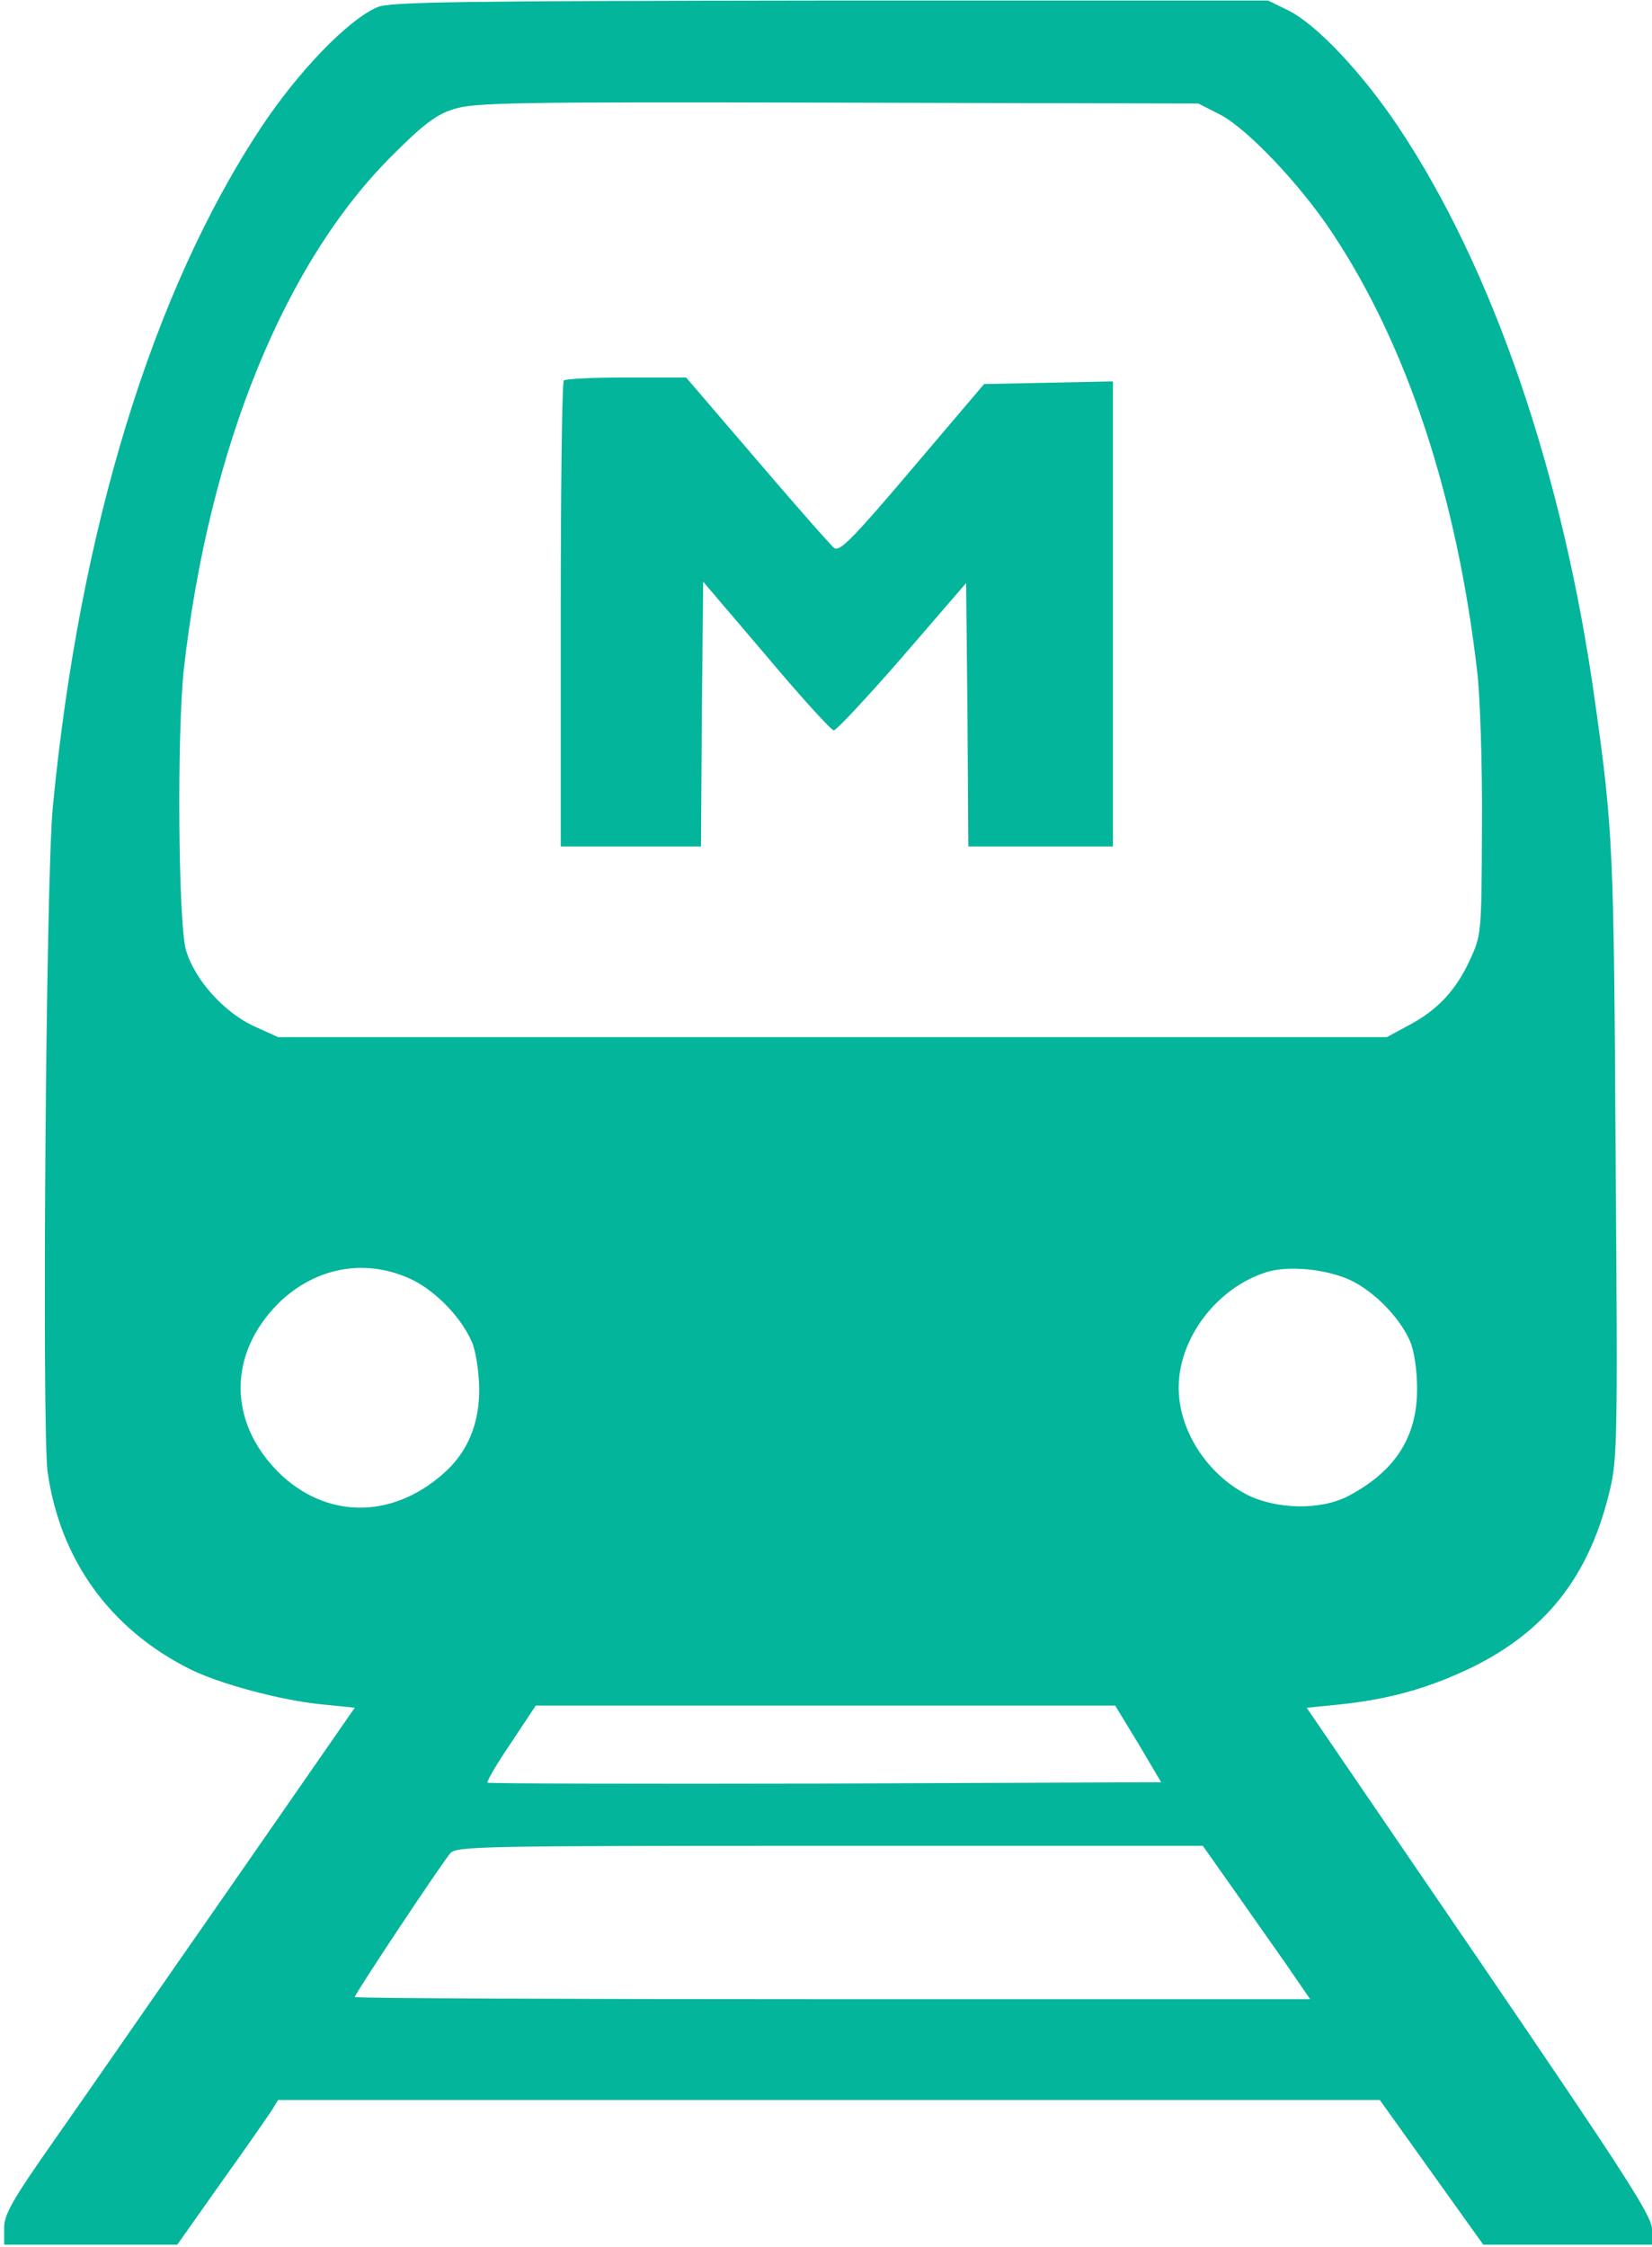 <svg width="264" height="359" viewBox="0 0 264 359" fill="none" xmlns="http://www.w3.org/2000/svg">
<path d="M60.337 1.136C55.574 3.167 47.59 11.501 41.707 20.395C24.339 46.659 12.713 84.618 8.441 128.95C7.32 140.296 6.69 228.191 7.6 235.124C9.561 249.131 17.475 260.197 30.222 266.64C34.914 269.021 44.859 271.683 51.232 272.313L56.695 272.873L36.525 301.938C25.389 317.906 12.853 336.045 8.511 342.208C1.927 351.593 0.667 353.834 0.667 356.005V358.667H14.534H28.331L35.404 348.652C39.326 343.189 42.898 338.006 43.458 337.166L44.439 335.555H132.473H220.508L228.772 347.111L237.036 358.667H250.483H264V356.216C264 354.114 259.798 347.601 236.406 313.284L208.812 272.873L213.785 272.383C221.979 271.543 228.212 269.792 235.215 266.43C246.911 260.687 253.775 252.073 257.066 238.906C258.467 233.373 258.537 231.833 258.187 184.769C257.907 135.814 257.767 132.452 254.895 112.142C249.853 75.793 238.577 42.877 223.449 20.255C217.637 11.571 210.283 3.797 205.801 1.626L202.649 0.085H132.613C73.153 0.155 62.298 0.295 60.337 1.136ZM194.945 18.294C199.217 20.465 207.832 29.5 212.944 37.274C224.85 55.203 232.834 79.365 236.056 107.239C236.546 111.301 236.896 122.367 236.826 131.962C236.756 149.121 236.756 149.331 234.935 153.323C232.694 158.225 229.753 161.377 225.13 163.828L221.629 165.719H133.034H44.439L40.727 164.038C35.895 161.867 31.132 156.614 29.731 151.852C28.471 147.58 28.261 117.184 29.381 106.889C33.373 71.661 45.489 41.756 62.928 24.598C67.55 19.975 69.722 18.294 72.453 17.454C75.605 16.403 81.418 16.263 133.734 16.403L191.513 16.544L194.945 18.294ZM66.08 204.589C69.792 206.48 73.714 210.542 75.394 214.394C76.025 215.794 76.515 219.016 76.585 221.747C76.655 227.42 74.764 232.043 70.842 235.474C62.508 242.828 52.003 242.688 44.439 235.194C36.455 227.14 36.455 216.355 44.439 208.301C50.462 202.348 58.726 200.947 66.08 204.589ZM216.026 204.659C219.808 206.55 223.73 210.612 225.34 214.324C225.971 215.724 226.461 218.946 226.461 221.747C226.531 229.521 223.029 235.054 215.465 239.046C211.053 241.357 203.91 241.217 199.147 238.766C192.774 235.404 188.362 228.471 188.362 221.747C188.362 213.763 194.525 205.709 202.439 203.258C206.011 202.137 212.314 202.838 216.026 204.659ZM181.918 278.616L185.56 284.779L131.843 284.989C102.358 285.059 78.056 284.989 77.916 284.849C77.706 284.709 79.386 281.838 81.628 278.546L85.62 272.523H131.913H178.207L181.918 278.616ZM196.766 301.378C199.287 304.95 203.139 310.482 205.38 313.634L209.372 319.447H133.034C91.082 319.447 56.695 319.307 56.695 319.097C56.695 318.606 70.562 297.736 71.963 296.125C72.943 295.005 76.725 294.934 132.613 294.934H192.214L196.766 301.378Z" fill="#02B59B"/>
<path d="M90.102 60.806C89.822 61.016 89.612 77.894 89.612 98.275V135.254H100.817H112.023L112.163 114.103L112.373 92.952L122.458 104.788C127.991 111.371 132.824 116.694 133.244 116.694C133.664 116.694 138.637 111.371 144.239 104.928L154.394 93.162L154.605 114.173L154.745 135.254H166.301H177.856V98.135V60.946L167.561 61.156L157.266 61.366L145.78 74.883C136.465 85.879 134.154 88.26 133.314 87.559C132.754 87.139 127.221 80.836 120.988 73.552L109.642 60.316H100.117C94.864 60.316 90.312 60.526 90.102 60.806Z" fill="#02B59B"/>
</svg>
